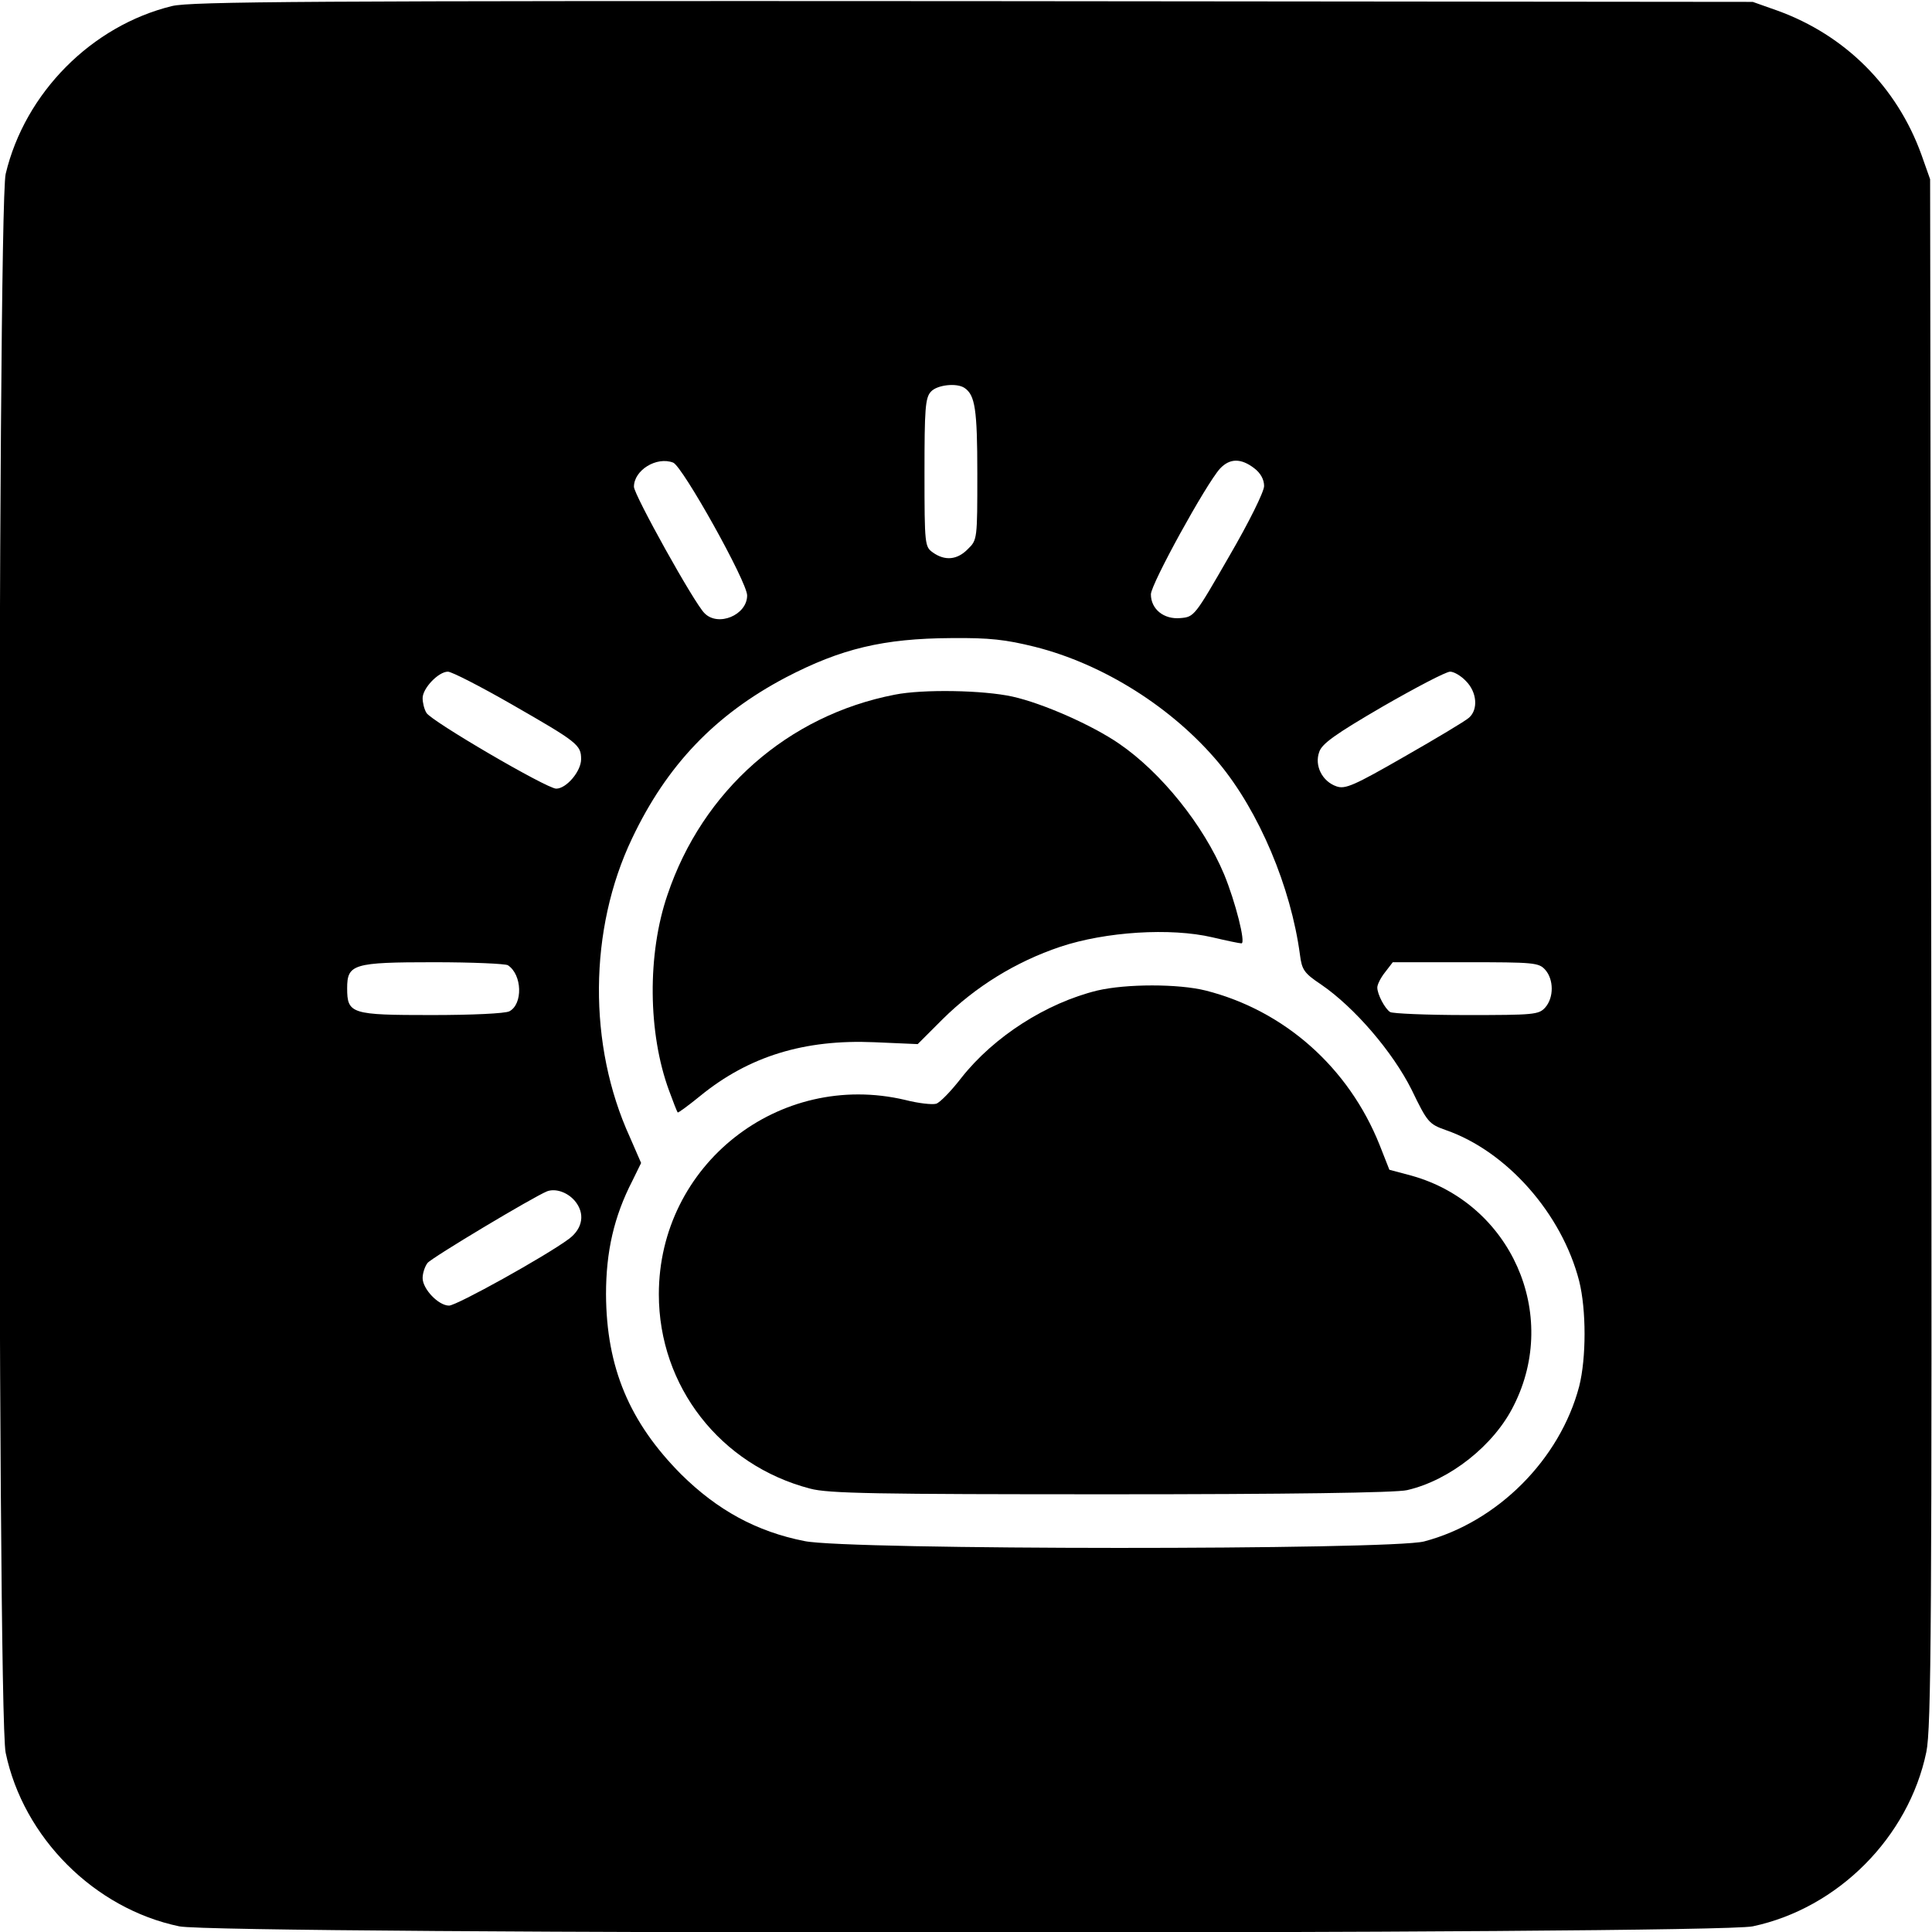 <?xml version="1.0" standalone="no"?>
<!DOCTYPE svg PUBLIC "-//W3C//DTD SVG 20010904//EN"
 "http://www.w3.org/TR/2001/REC-SVG-20010904/DTD/svg10.dtd">
<svg version="1.0" xmlns="http://www.w3.org/2000/svg"
 width="512pt" height="512pt" viewBox="0 0 512 512"
 preserveAspectRatio="xMidYMid meet">
<g transform="translate(0,512) scale(0.1,-0.1)"
fill="#000000" stroke="none">
<path d="M456 5104 c-213 -52 -390 -230 -441 -445 -22 -95 -23 -4077 0 -4184
47 -225 235 -413 460 -460 105 -22 4065 -22 4170 0 226 48 413 236 460 462 13
64 15 334 13 2120 l-3 2048 -23 65 c-65 180 -202 317 -382 382 l-65 23 -2065
2 c-1763 1 -2074 -1 -2124 -13z m2100 -1012 c28 -19 34 -56 34 -227 0 -173 0
-176 -25 -200 -28 -29 -61 -32 -93 -9 -21 15 -22 20 -22 211 0 169 2 199 17
215 16 18 68 24 89 10z m-772 -198 c25 -10 196 -316 196 -352 0 -52 -77 -84
-113 -47 -27 26 -187 314 -187 335 0 44 60 81 104 64z m1540 -15 c17 -13 26
-30 26 -47 0 -15 -40 -96 -93 -187 -91 -158 -92 -160 -129 -163 -44 -4 -78 24
-78 63 0 27 146 292 183 333 26 28 56 28 91 1z m-582 -473 c183 -46 366 -162
488 -308 107 -129 191 -329 215 -508 5 -40 11 -49 56 -79 89 -61 190 -179 240
-279 42 -87 46 -91 91 -107 161 -56 307 -221 353 -400 19 -76 19 -204 0 -279
-51 -194 -217 -360 -411 -411 -88 -23 -1528 -23 -1642 1 -127 25 -231 82 -327
177 -137 138 -198 283 -199 477 0 113 21 206 70 301 l23 47 -30 69 c-111 243
-109 550 6 791 92 194 220 328 408 427 146 76 258 103 438 104 102 1 144 -4
221 -23z m-1387 -152 c176 -101 185 -108 185 -146 0 -32 -39 -78 -66 -78 -25
0 -333 180 -344 201 -6 10 -10 27 -10 39 0 26 42 70 67 70 10 0 86 -39 168
-86z m2530 61 c29 -29 33 -75 8 -97 -10 -9 -87 -55 -171 -103 -134 -77 -157
-87 -180 -79 -38 13 -59 55 -46 91 7 22 42 47 169 121 87 50 167 92 178 92 10
0 29 -11 42 -25z m-2539 -753 c38 -25 40 -103 4 -122 -11 -6 -101 -10 -206
-10 -213 0 -224 3 -224 71 0 64 16 69 230 69 102 0 190 -4 196 -8z m2749 -12
c23 -26 23 -74 0 -100 -17 -19 -30 -20 -209 -20 -105 0 -196 4 -202 8 -14 9
-34 47 -34 65 0 8 9 26 21 41 l20 26 193 0 c181 0 194 -1 211 -20z m-2572
-612 c28 -33 22 -73 -15 -101 -62 -46 -298 -177 -318 -177 -28 0 -70 44 -70
73 0 13 6 31 13 40 11 14 280 175 317 190 22 8 53 -2 73 -25z"/>
<path d="M2371 3279 c-283 -55 -509 -254 -602 -530 -54 -157 -52 -367 4 -519
11 -30 21 -56 23 -58 1 -2 28 18 60 44 129 105 276 150 461 142 l115 -5 66 66
c87 86 193 152 312 192 120 40 292 51 403 25 38 -9 72 -16 77 -16 12 0 -16
110 -46 183 -55 131 -167 270 -278 346 -71 49 -202 107 -283 125 -77 17 -237
20 -312 5z"/>
<path d="M2908 2495 c-135 -33 -274 -122 -360 -231 -27 -35 -57 -66 -67 -69
-10 -3 -47 1 -82 10 -335 79 -653 -172 -653 -515 0 -244 163 -453 401 -515 48
-13 174 -15 798 -15 462 0 756 4 784 11 113 26 231 119 283 225 122 242 -8
534 -270 608 l-60 16 -26 66 c-82 205 -252 356 -461 409 -72 18 -210 18 -287
0z"/>
</g>
</svg>
